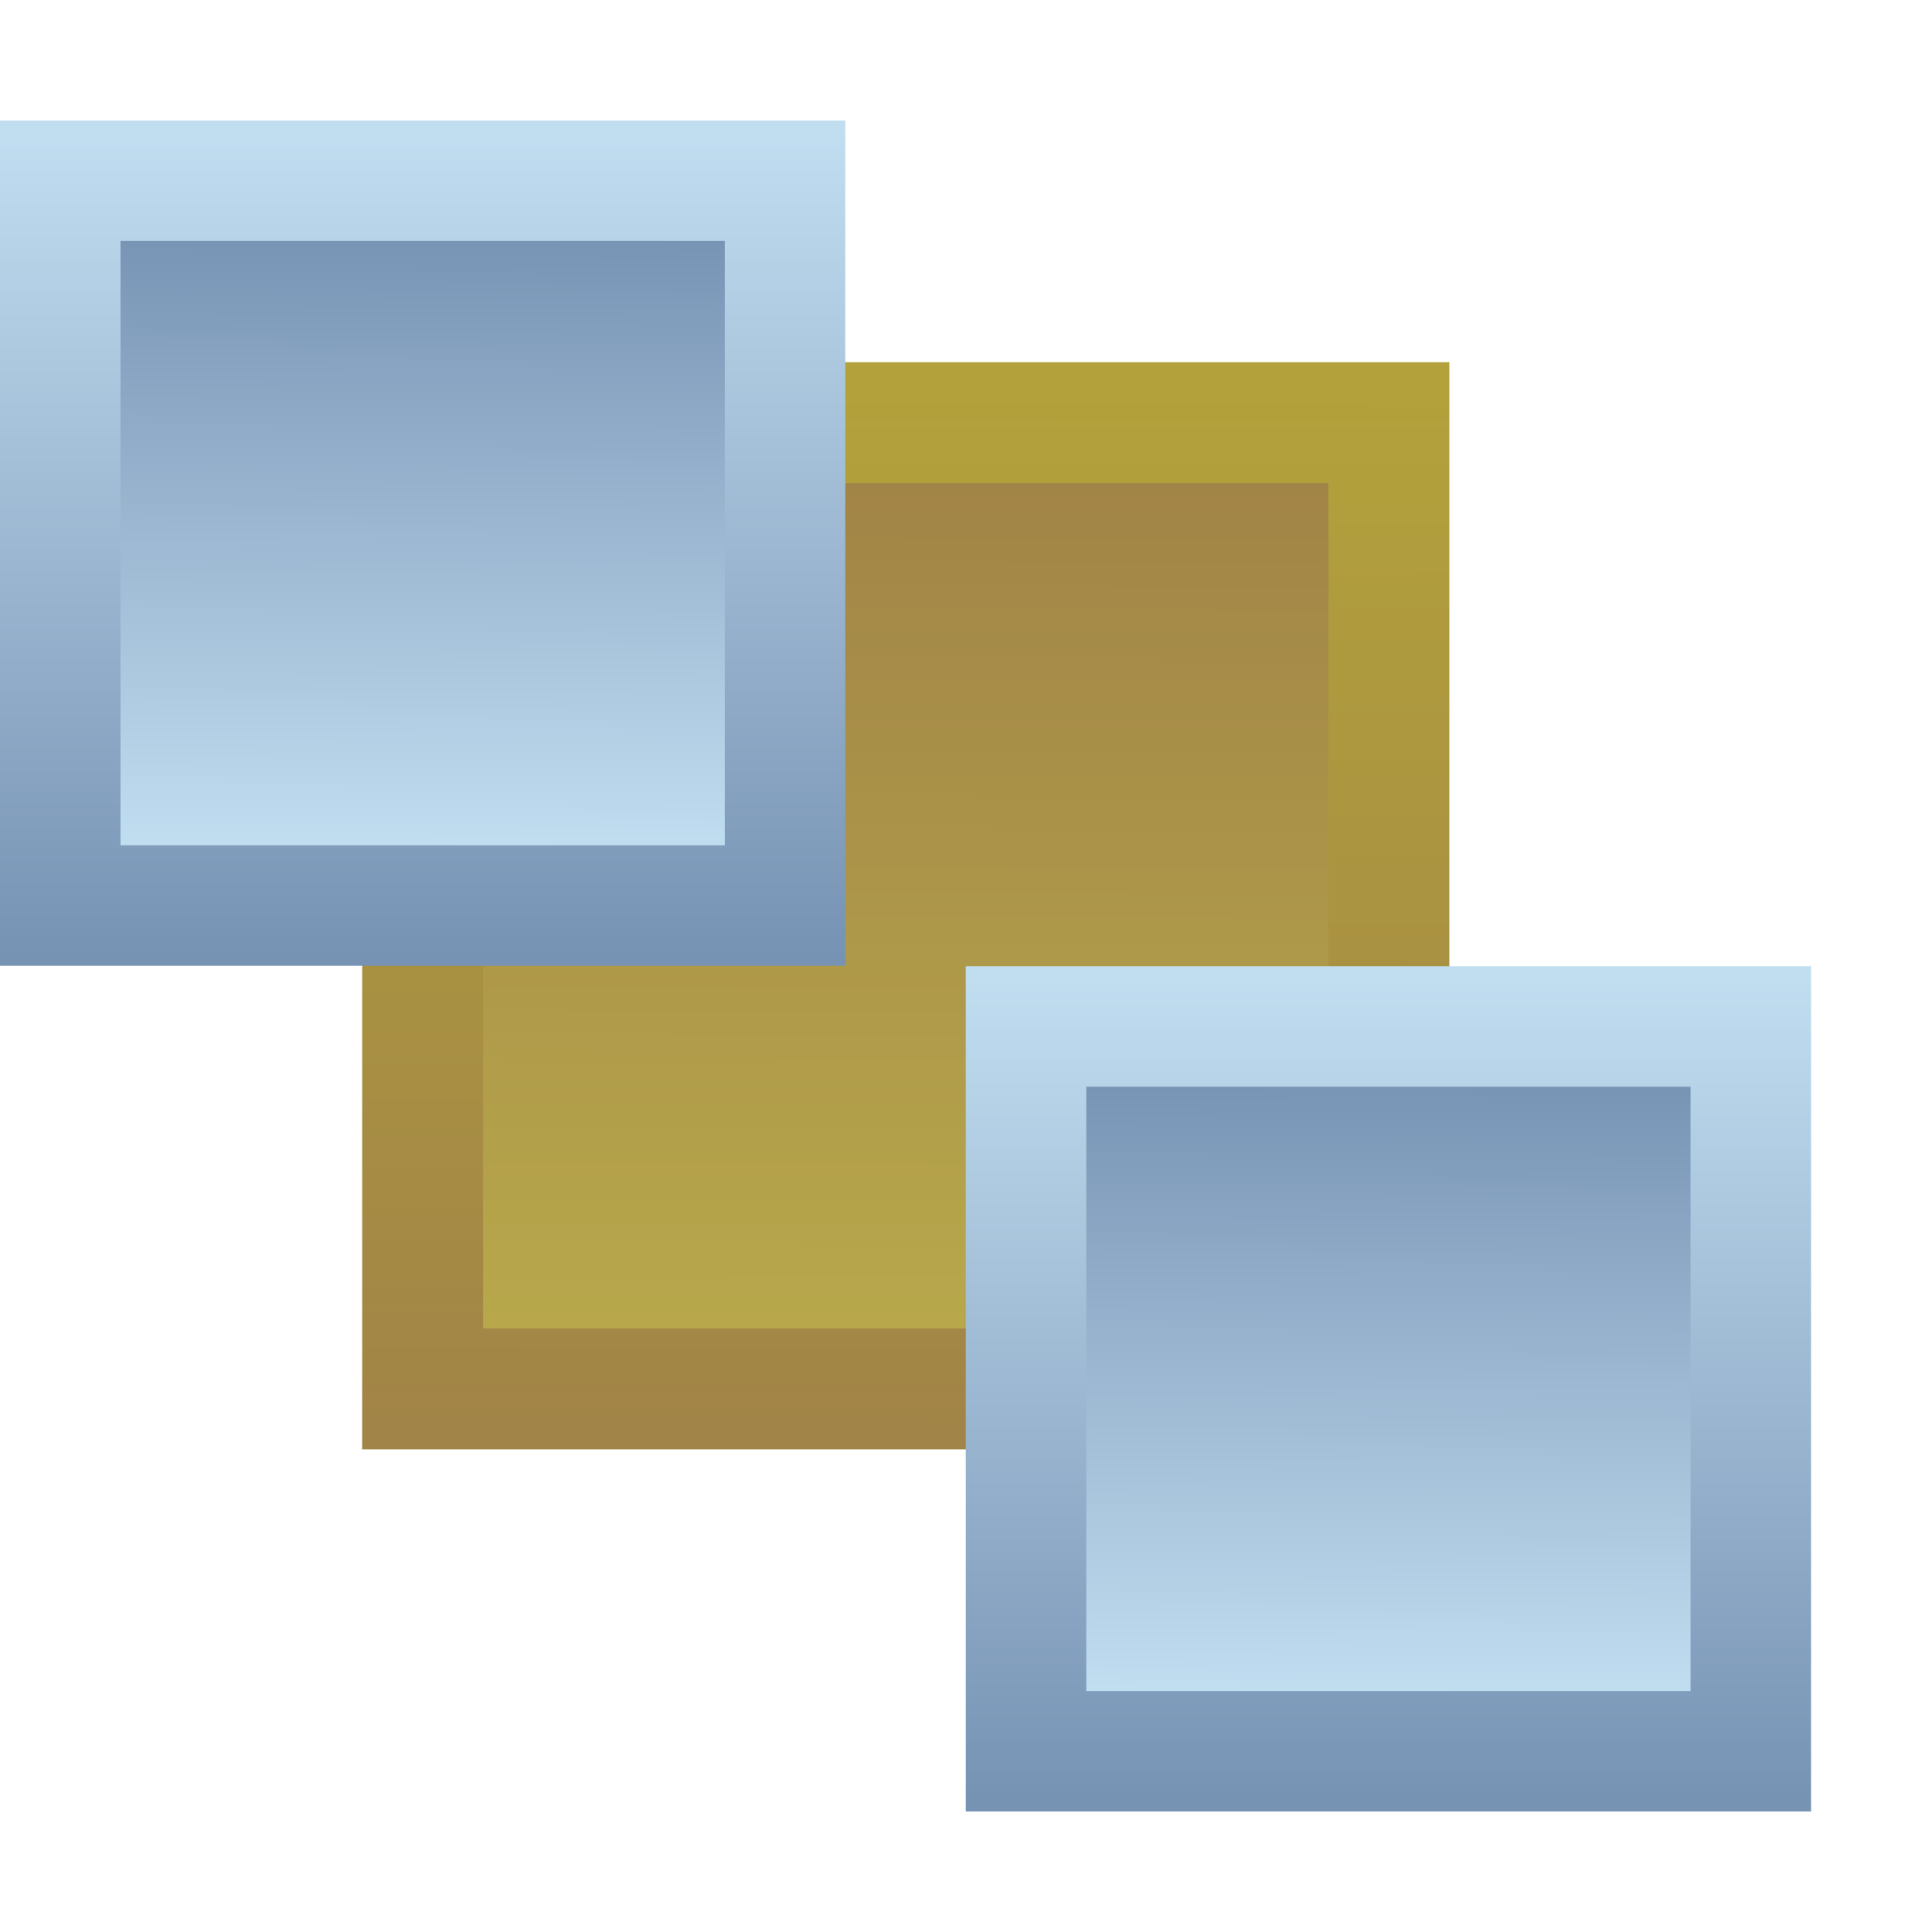 <?xml version="1.0" encoding="UTF-8" standalone="no"?>
<!-- Created with Inkscape (http://www.inkscape.org/) -->

<svg
   width="16"
   height="16"
   viewBox="0 0 4.233 4.233"
   version="1.1"
   id="svg181291"
   xmlns:xlink="http://www.w3.org/1999/xlink"
   xmlns="http://www.w3.org/2000/svg"
   xmlns:svg="http://www.w3.org/2000/svg">
  <defs
     id="defs181288">
    <linearGradient
       id="linearGradient40192">
      <stop
         style="stop-color:#7793b4;stop-opacity:1;"
         offset="0"
         id="stop40188" />
      <stop
         style="stop-color:#c1ddf0;stop-opacity:1;"
         offset="1"
         id="stop40190" />
    </linearGradient>
    <linearGradient
       id="linearGradient39458">
      <stop
         style="stop-color:#c1ddf0;stop-opacity:1;"
         offset="0"
         id="stop39454" />
      <stop
         style="stop-color:#7793b4;stop-opacity:1;"
         offset="1"
         id="stop39456" />
    </linearGradient>
    <linearGradient
       id="linearGradient33642">
      <stop
         style="stop-color:#a18447;stop-opacity:1;"
         offset="0"
         id="stop33638" />
      <stop
         style="stop-color:#b8a84b;stop-opacity:1;"
         offset="1"
         id="stop33640" />
    </linearGradient>
    <linearGradient
       id="linearGradient32105">
      <stop
         style="stop-color:#b3a23b;stop-opacity:1;"
         offset="0"
         id="stop32101" />
      <stop
         style="stop-color:#a18447;stop-opacity:1;"
         offset="1"
         id="stop32103" />
    </linearGradient>
    <linearGradient
       id="linearGradient190262">
      <stop
         style="stop-color:#ffffff;stop-opacity:1;"
         offset="0"
         id="stop190258" />
      <stop
         style="stop-color:#a0a0a4;stop-opacity:1;"
         offset="1"
         id="stop190260" />
    </linearGradient>
    <linearGradient
       xlink:href="#linearGradient190262"
       id="linearGradient190264"
       x1="1.997"
       y1="1.459"
       x2="1.993"
       y2="3.046"
       gradientUnits="userSpaceOnUse"
       gradientTransform="matrix(0.889,0,0,0.8,0.22,0.45)" />
    <linearGradient
       xlink:href="#linearGradient190262"
       id="linearGradient216718"
       gradientUnits="userSpaceOnUse"
       gradientTransform="matrix(0,0.889,0.6,0,-0.556,-0.044)"
       x1="1.997"
       y1="1.459"
       x2="1.993"
       y2="3.046" />
    <linearGradient
       xlink:href="#linearGradient190262"
       id="linearGradient218247"
       gradientUnits="userSpaceOnUse"
       gradientTransform="matrix(0,0.889,0.6,0,0.767,0.485)"
       x1="1.997"
       y1="1.459"
       x2="1.993"
       y2="3.046" />
    <linearGradient
       xlink:href="#linearGradient190262"
       id="linearGradient218270"
       gradientUnits="userSpaceOnUse"
       gradientTransform="matrix(0,0.889,0.6,0,2.09,-0.309)"
       x1="1.997"
       y1="1.459"
       x2="1.993"
       y2="3.046" />
    <linearGradient
       xlink:href="#linearGradient32105"
       id="linearGradient32107"
       x1="1.895"
       y1="-3.956"
       x2="1.888"
       y2="-1.334"
       gradientUnits="userSpaceOnUse"
       gradientTransform="matrix(0.889,0,0,0.889,0.603,0.103)" />
    <linearGradient
       xlink:href="#linearGradient33642"
       id="linearGradient33644"
       x1="1.892"
       y1="-3.698"
       x2="1.886"
       y2="-1.596"
       gradientUnits="userSpaceOnUse"
       gradientTransform="matrix(0.889,0,0,0.889,0.603,0.103)" />
    <linearGradient
       xlink:href="#linearGradient39458"
       id="linearGradient39460"
       x1="3.172"
       y1="-2.636"
       x2="3.172"
       y2="-0.539"
       gradientUnits="userSpaceOnUse"
       gradientTransform="matrix(0.857,0,0,0.857,0.586,0.17)" />
    <linearGradient
       xlink:href="#linearGradient40192"
       id="linearGradient40194"
       x1="3.178"
       y1="-2.391"
       x2="3.166"
       y2="-0.815"
       gradientUnits="userSpaceOnUse"
       gradientTransform="matrix(0.857,0,0,0.857,0.586,0.17)" />
    <linearGradient
       xlink:href="#linearGradient40192"
       id="linearGradient48772"
       gradientUnits="userSpaceOnUse"
       gradientTransform="matrix(0.857,0,0,0.857,-1.531,-1.682)"
       x1="3.178"
       y1="-2.391"
       x2="3.166"
       y2="-0.815" />
    <linearGradient
       xlink:href="#linearGradient39458"
       id="linearGradient48774"
       gradientUnits="userSpaceOnUse"
       gradientTransform="matrix(0.857,0,0,0.857,-1.531,-1.682)"
       x1="3.172"
       y1="-2.636"
       x2="3.172"
       y2="-0.539" />
  </defs>
  <g
     id="layer1"
     transform="rotate(-90,1.984,2.249)">
    <rect
       style="fill:url(#linearGradient33644);fill-opacity:1;fill-rule:evenodd;stroke:url(#linearGradient32107);stroke-width:0.265;stroke-dasharray:none;stroke-opacity:1"
       id="rect29501"
       width="2.117"
       height="2.117"
       x="1.191"
       y="-3.307"
       transform="rotate(90)" />
    <rect
       style="fill:url(#linearGradient48772);fill-opacity:1;fill-rule:evenodd;stroke:url(#linearGradient48774);stroke-width:0.264;stroke-dasharray:none;stroke-opacity:1"
       id="rect29503-0"
       width="1.588"
       height="1.588"
       x="0.397"
       y="-3.837"
       transform="rotate(90)" />
    <rect
       style="fill:url(#linearGradient40194);fill-opacity:1;fill-rule:evenodd;stroke:url(#linearGradient39460);stroke-width:0.264;stroke-dasharray:none;stroke-opacity:1"
       id="rect29503"
       width="1.588"
       height="1.588"
       x="2.513"
       y="-1.984"
       transform="rotate(90)" />
  </g>
</svg>
